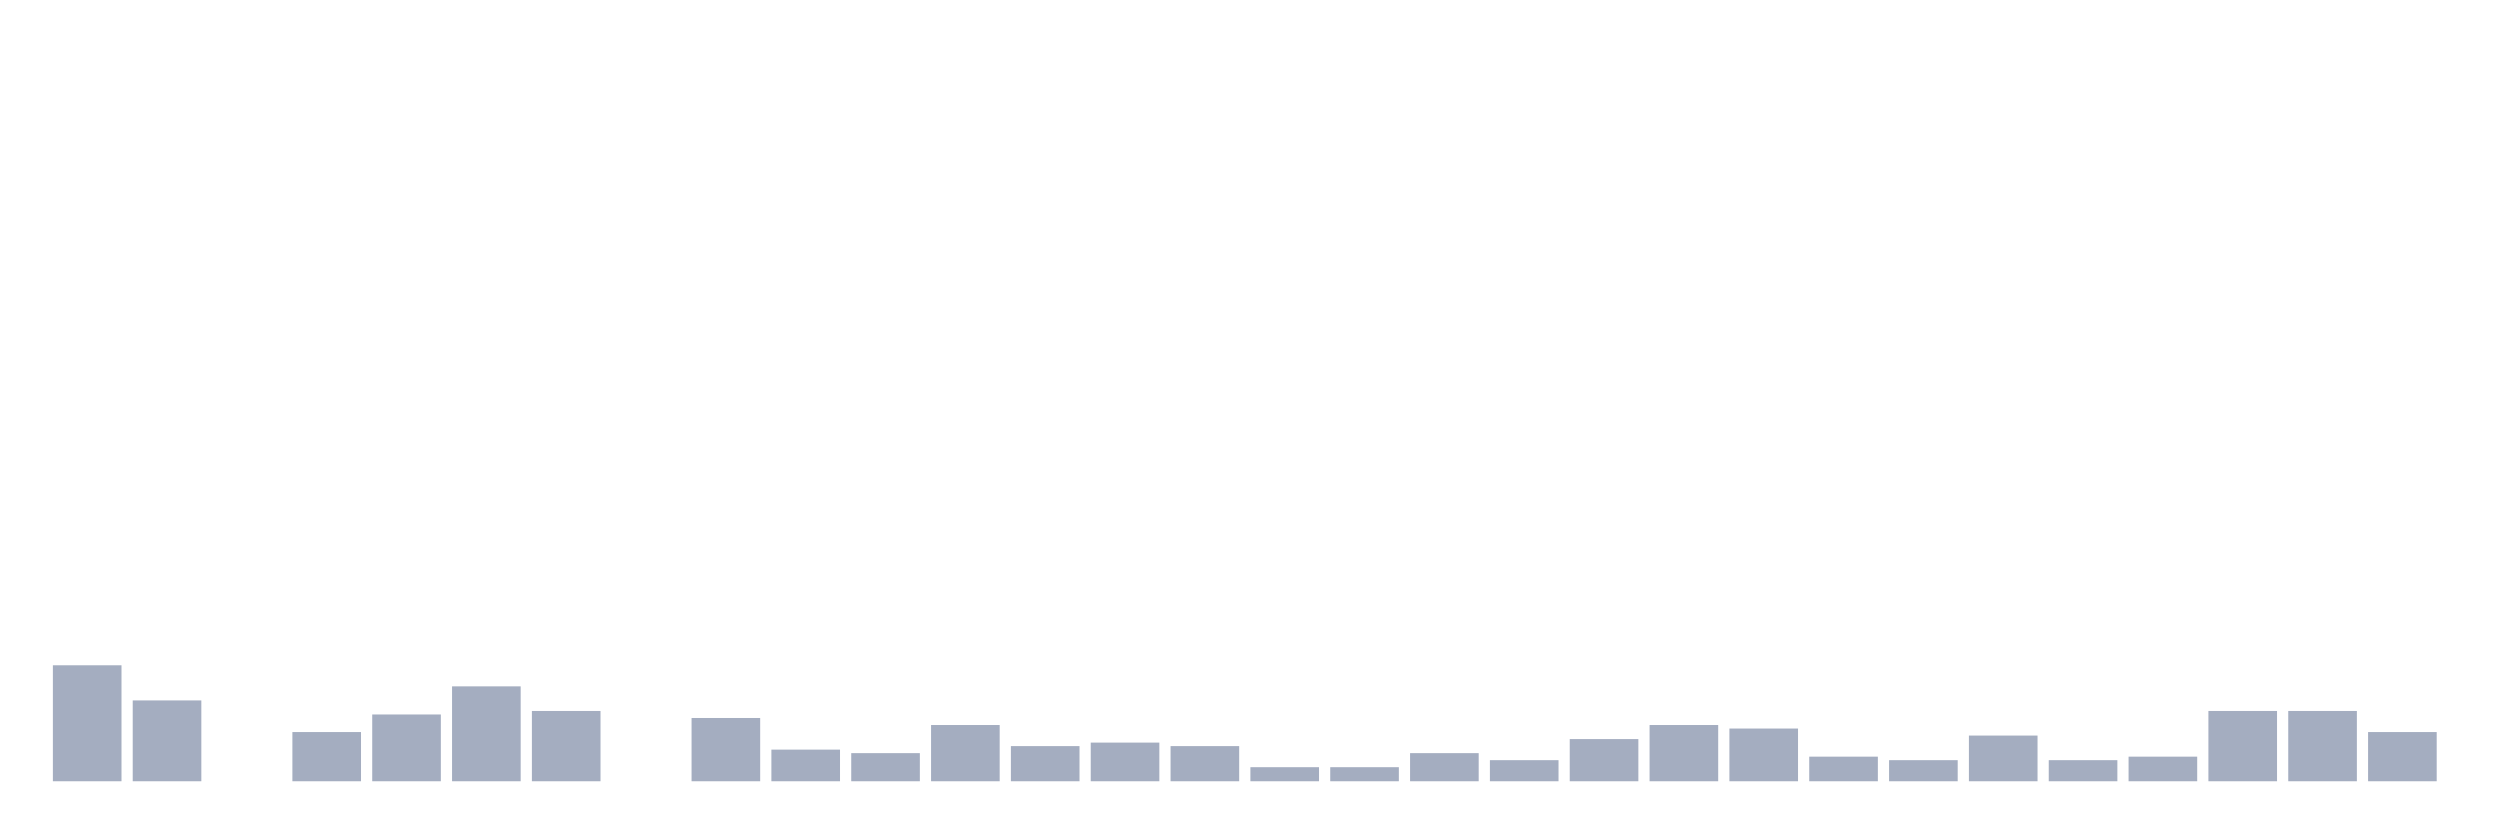 <svg xmlns="http://www.w3.org/2000/svg" viewBox="0 0 480 160"><g transform="translate(10,10)"><rect class="bar" x="0.153" width="13.175" y="117.733" height="22.267" fill="rgb(164,173,192)"></rect><rect class="bar" x="15.482" width="13.175" y="124.48" height="15.52" fill="rgb(164,173,192)"></rect><rect class="bar" x="30.81" width="13.175" y="140" height="0" fill="rgb(164,173,192)"></rect><rect class="bar" x="46.138" width="13.175" y="130.553" height="9.447" fill="rgb(164,173,192)"></rect><rect class="bar" x="61.466" width="13.175" y="127.179" height="12.821" fill="rgb(164,173,192)"></rect><rect class="bar" x="76.794" width="13.175" y="121.781" height="18.219" fill="rgb(164,173,192)"></rect><rect class="bar" x="92.123" width="13.175" y="126.505" height="13.495" fill="rgb(164,173,192)"></rect><rect class="bar" x="107.451" width="13.175" y="140" height="0" fill="rgb(164,173,192)"></rect><rect class="bar" x="122.779" width="13.175" y="127.854" height="12.146" fill="rgb(164,173,192)"></rect><rect class="bar" x="138.107" width="13.175" y="133.927" height="6.073" fill="rgb(164,173,192)"></rect><rect class="bar" x="153.436" width="13.175" y="134.602" height="5.398" fill="rgb(164,173,192)"></rect><rect class="bar" x="168.764" width="13.175" y="129.204" height="10.796" fill="rgb(164,173,192)"></rect><rect class="bar" x="184.092" width="13.175" y="133.252" height="6.748" fill="rgb(164,173,192)"></rect><rect class="bar" x="199.42" width="13.175" y="132.578" height="7.422" fill="rgb(164,173,192)"></rect><rect class="bar" x="214.748" width="13.175" y="133.252" height="6.748" fill="rgb(164,173,192)"></rect><rect class="bar" x="230.077" width="13.175" y="137.301" height="2.699" fill="rgb(164,173,192)"></rect><rect class="bar" x="245.405" width="13.175" y="137.301" height="2.699" fill="rgb(164,173,192)"></rect><rect class="bar" x="260.733" width="13.175" y="134.602" height="5.398" fill="rgb(164,173,192)"></rect><rect class="bar" x="276.061" width="13.175" y="135.951" height="4.049" fill="rgb(164,173,192)"></rect><rect class="bar" x="291.39" width="13.175" y="131.903" height="8.097" fill="rgb(164,173,192)"></rect><rect class="bar" x="306.718" width="13.175" y="129.204" height="10.796" fill="rgb(164,173,192)"></rect><rect class="bar" x="322.046" width="13.175" y="129.879" height="10.121" fill="rgb(164,173,192)"></rect><rect class="bar" x="337.374" width="13.175" y="135.277" height="4.723" fill="rgb(164,173,192)"></rect><rect class="bar" x="352.702" width="13.175" y="135.951" height="4.049" fill="rgb(164,173,192)"></rect><rect class="bar" x="368.031" width="13.175" y="131.228" height="8.772" fill="rgb(164,173,192)"></rect><rect class="bar" x="383.359" width="13.175" y="135.951" height="4.049" fill="rgb(164,173,192)"></rect><rect class="bar" x="398.687" width="13.175" y="135.277" height="4.723" fill="rgb(164,173,192)"></rect><rect class="bar" x="414.015" width="13.175" y="126.505" height="13.495" fill="rgb(164,173,192)"></rect><rect class="bar" x="429.344" width="13.175" y="126.505" height="13.495" fill="rgb(164,173,192)"></rect><rect class="bar" x="444.672" width="13.175" y="130.553" height="9.447" fill="rgb(164,173,192)"></rect></g></svg>